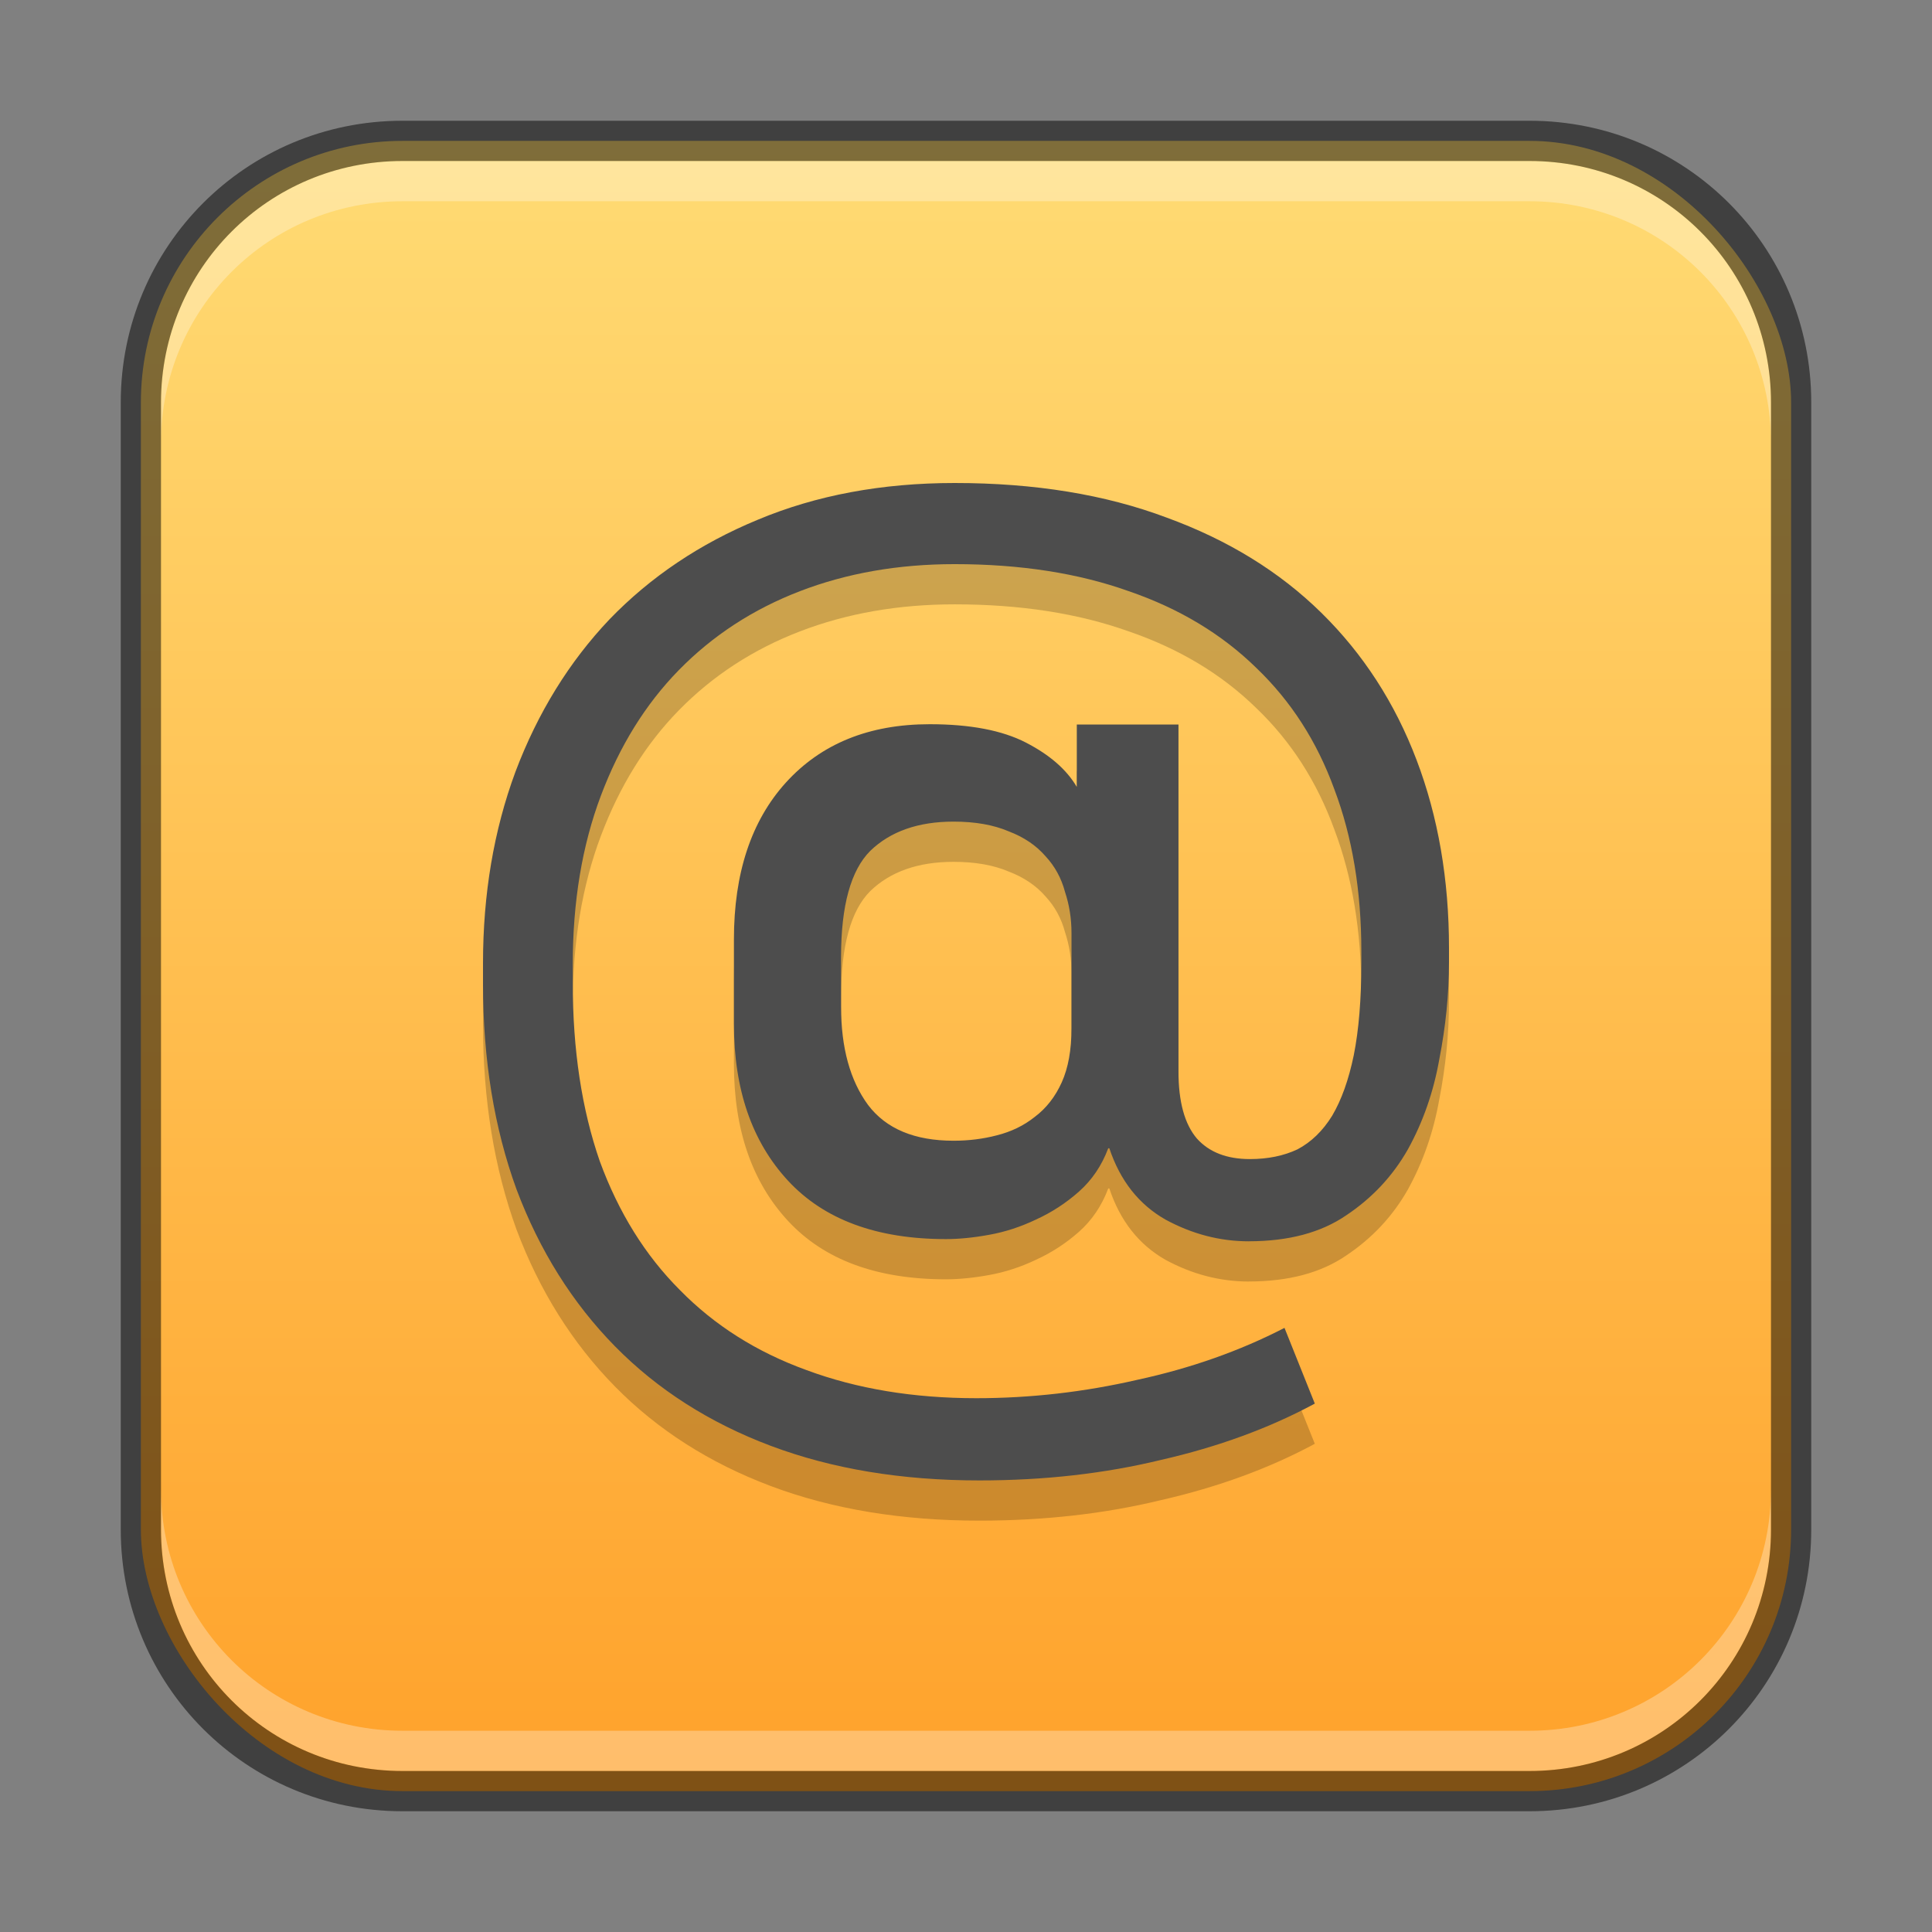 <?xml version="1.0" encoding="UTF-8" standalone="no"?>
<!-- Created with Inkscape (http://www.inkscape.org/) -->

<svg
   width="48"
   height="48"
   viewBox="0 0 48 48"
   version="1.1"
   id="svg5"
   sodipodi:docname="kontact.svg"
   inkscape:version="1.2.1 (9c6d41e410, 2022-07-14)"
   xmlns:inkscape="http://www.inkscape.org/namespaces/inkscape"
   xmlns:sodipodi="http://sodipodi.sourceforge.net/DTD/sodipodi-0.dtd"
   xmlns:xlink="http://www.w3.org/1999/xlink"
   xmlns="http://www.w3.org/2000/svg"
   xmlns:svg="http://www.w3.org/2000/svg">
  <rect x="0" y="0" width="48" height="48" fill="#808080" stroke="none"/>
  <sodipodi:namedview
     id="namedview7"
     pagecolor="#ffffff"
     bordercolor="#666666"
     borderopacity="1.0"
     inkscape:showpageshadow="2"
     inkscape:pageopacity="0.0"
     inkscape:pagecheckerboard="0"
     inkscape:deskcolor="#d1d1d1"
     inkscape:document-units="px"
     showgrid="false"
     inkscape:zoom="16.458333"
     inkscape:cx="24"
     inkscape:cy="24"
     inkscape:window-width="1920"
     inkscape:window-height="1012"
     inkscape:window-x="0"
     inkscape:window-y="0"
     inkscape:window-maximized="1"
     inkscape:current-layer="svg5" />
  <defs
     id="defs2">
    <linearGradient
       inkscape:collect="always"
       id="linearGradient986">
      <stop
         style="stop-color:#ffa12a;stop-opacity:1;"
         offset="0"
         id="stop982" />
      <stop
         style="stop-color:#ffdc75;stop-opacity:1;"
         offset="1"
         id="stop984" />
    </linearGradient>
    <linearGradient
       inkscape:collect="always"
       xlink:href="#linearGradient986"
       id="linearGradient12308"
       x1="24"
       y1="45"
       x2="24"
       y2="3"
       gradientUnits="userSpaceOnUse" />
  </defs>
  <rect
     style="fill:url(#linearGradient12308);fill-opacity:1;stroke:none"
     id="rect184"
     width="41"
     height="41"
     x="3.5"
     y="3.5"
     ry="6.5" />
  <path
     d="m 31.028,31.839 c -0.717,0 -1.406,-0.179 -2.069,-0.538 -0.663,-0.376 -1.129,-0.968 -1.398,-1.774 h -0.027 c -0.161,0.43 -0.403,0.788 -0.726,1.075 -0.323,0.287 -0.681,0.52 -1.075,0.699 -0.376,0.179 -0.761,0.305 -1.156,0.376 -0.394,0.072 -0.753,0.107 -1.075,0.107 -1.72,0 -3.028,-0.484 -3.924,-1.451 -0.896,-0.968 -1.344,-2.267 -1.344,-3.897 v -2.096 c 0,-1.648 0.43,-2.947 1.29,-3.897 0.878,-0.968 2.069,-1.451 3.574,-1.451 1.003,0 1.801,0.152 2.392,0.457 0.591,0.305 1.012,0.672 1.263,1.102 v -1.398 h 2.526 v 8.466 c 0,0.753 0.152,1.308 0.457,1.666 0.305,0.34 0.744,0.511 1.317,0.511 0.448,0 0.842,-0.081 1.183,-0.242 0.34,-0.179 0.627,-0.457 0.86,-0.833 0.233,-0.394 0.412,-0.896 0.538,-1.505 0.125,-0.627 0.188,-1.389 0.188,-2.284 v -0.296 c 0,-1.505 -0.224,-2.849 -0.672,-4.031 -0.43,-1.183 -1.075,-2.186 -1.935,-3.01 -0.86,-0.842 -1.917,-1.478 -3.171,-1.908 -1.254,-0.448 -2.697,-0.672 -4.327,-0.672 -1.398,0 -2.679,0.224 -3.843,0.672 -1.165,0.448 -2.168,1.102 -3.01,1.962 -0.824,0.842 -1.469,1.881 -1.935,3.118 -0.466,1.236 -0.699,2.634 -0.699,4.193 v 0.457 c 0,1.666 0.224,3.144 0.672,4.434 0.466,1.272 1.129,2.338 1.989,3.198 0.86,0.878 1.908,1.541 3.144,1.989 1.254,0.466 2.661,0.699 4.219,0.699 1.344,0 2.679,-0.152 4.004,-0.457 1.326,-0.287 2.544,-0.717 3.655,-1.29 l 0.753,1.881 c -1.129,0.609 -2.401,1.075 -3.816,1.398 -1.398,0.34 -2.903,0.511 -4.515,0.511 -1.935,0 -3.664,-0.287 -5.187,-0.86 -1.523,-0.573 -2.813,-1.398 -3.87,-2.473 C 14.222,33.371 13.406,32.072 12.833,30.549 12.278,29.026 12,27.324 12,25.443 v -0.511 c 0,-1.72 0.269,-3.306 0.806,-4.757 0.555,-1.469 1.335,-2.732 2.338,-3.789 1.021,-1.057 2.249,-1.881 3.682,-2.473 1.451,-0.609 3.082,-0.914 4.891,-0.914 1.989,0 3.745,0.287 5.268,0.86 1.523,0.555 2.804,1.344 3.843,2.365 1.039,1.021 1.828,2.24 2.365,3.655 0.538,1.415 0.806,2.974 0.806,4.676 v 0.349 c 0,0.788 -0.081,1.595 -0.242,2.419 -0.143,0.806 -0.403,1.55 -0.779,2.231 -0.376,0.663 -0.887,1.209 -1.532,1.639 -0.627,0.43 -1.433,0.645 -2.419,0.645 z M 20.896,26.007 c 0,1.021 0.224,1.837 0.672,2.446 0.448,0.591 1.156,0.887 2.123,0.887 0.376,0 0.735,-0.045 1.075,-0.134 0.358,-0.09 0.672,-0.242 0.941,-0.457 0.287,-0.215 0.511,-0.502 0.672,-0.86 0.161,-0.358 0.242,-0.806 0.242,-1.344 v -2.365 c 0,-0.358 -0.054,-0.699 -0.161,-1.021 -0.09,-0.34 -0.251,-0.636 -0.484,-0.887 -0.233,-0.269 -0.538,-0.475 -0.914,-0.618 -0.376,-0.161 -0.833,-0.242 -1.371,-0.242 -0.878,0 -1.568,0.242 -2.069,0.726 -0.484,0.484 -0.726,1.362 -0.726,2.634 z"
     style="font-weight:bold;font-size:4.741px;line-height:1.25;font-family:'나눔스퀘어';-inkscape-font-specification:'나눔스퀘어 Bold';opacity:0.2;fill:#000000;stroke-width:0.672"
     id="path1620" />
  <path
     d="m 31.028,30.84 c -0.717,0 -1.406,-0.179 -2.069,-0.538 -0.663,-0.376 -1.129,-0.968 -1.398,-1.774 h -0.027 c -0.161,0.43 -0.403,0.788 -0.726,1.075 -0.323,0.287 -0.681,0.52 -1.075,0.699 -0.376,0.179 -0.761,0.305 -1.156,0.376 -0.394,0.072 -0.753,0.107 -1.075,0.107 -1.72,0 -3.028,-0.484 -3.924,-1.451 -0.896,-0.968 -1.344,-2.267 -1.344,-3.897 v -2.096 c 0,-1.648 0.43,-2.947 1.29,-3.897 0.878,-0.968 2.069,-1.451 3.574,-1.451 1.003,0 1.801,0.152 2.392,0.457 0.591,0.305 1.012,0.672 1.263,1.102 V 18 h 2.526 v 8.62 c 0,0.753 0.152,1.308 0.457,1.666 0.305,0.34 0.744,0.511 1.317,0.511 0.448,0 0.842,-0.081 1.183,-0.242 0.34,-0.179 0.627,-0.457 0.86,-0.833 0.233,-0.394 0.412,-0.896 0.538,-1.505 0.125,-0.627 0.188,-1.389 0.188,-2.284 v -0.296 c 0,-1.505 -0.224,-2.849 -0.672,-4.031 -0.43,-1.183 -1.075,-2.186 -1.935,-3.01 -0.86,-0.842 -1.917,-1.478 -3.171,-1.908 -1.254,-0.448 -2.697,-0.672 -4.327,-0.672 -1.398,0 -2.679,0.224 -3.843,0.672 -1.165,0.448 -2.168,1.102 -3.01,1.962 -0.824,0.842 -1.469,1.881 -1.935,3.118 -0.466,1.236 -0.699,2.634 -0.699,4.193 v 0.457 c 0,1.666 0.224,3.144 0.672,4.434 0.466,1.272 1.129,2.338 1.989,3.198 0.86,0.878 1.908,1.541 3.144,1.989 1.254,0.466 2.661,0.699 4.219,0.699 1.344,0 2.679,-0.152 4.004,-0.457 1.326,-0.287 2.544,-0.717 3.655,-1.29 l 0.753,1.881 c -1.129,0.609 -2.401,1.075 -3.816,1.398 -1.398,0.34 -2.903,0.511 -4.515,0.511 -1.935,0 -3.664,-0.287 -5.187,-0.86 -1.523,-0.573 -2.813,-1.398 -3.87,-2.473 C 14.222,32.372 13.406,31.073 12.833,29.55 12.278,28.027 12,26.325 12,24.443 v -0.511 c 0,-1.72 0.269,-3.306 0.806,-4.757 0.555,-1.469 1.335,-2.732 2.338,-3.789 1.021,-1.057 2.249,-1.881 3.682,-2.473 C 20.278,12.305 21.908,12 23.718,12 c 1.989,0 3.745,0.287 5.268,0.86 1.523,0.555 2.804,1.344 3.843,2.365 1.039,1.021 1.828,2.24 2.365,3.655 0.538,1.415 0.806,2.974 0.806,4.676 v 0.349 c 0,0.788 -0.081,1.595 -0.242,2.419 -0.143,0.806 -0.403,1.55 -0.779,2.231 -0.376,0.663 -0.887,1.209 -1.532,1.639 -0.627,0.43 -1.433,0.645 -2.419,0.645 z M 20.896,25.008 c 0,1.021 0.224,1.837 0.672,2.446 0.448,0.591 1.156,0.887 2.123,0.887 0.376,0 0.735,-0.045 1.075,-0.134 0.358,-0.09 0.672,-0.242 0.941,-0.457 0.287,-0.215 0.511,-0.502 0.672,-0.86 0.161,-0.358 0.242,-0.806 0.242,-1.344 v -2.365 c 0,-0.358 -0.054,-0.699 -0.161,-1.021 -0.09,-0.34 -0.251,-0.636 -0.484,-0.887 -0.233,-0.269 -0.538,-0.475 -0.914,-0.618 -0.376,-0.161 -0.833,-0.242 -1.371,-0.242 -0.878,0 -1.568,0.242 -2.069,0.726 -0.484,0.484 -0.726,1.362 -0.726,2.634 z"
     style="font-weight:bold;font-size:4.741px;line-height:1.25;font-family:'나눔스퀘어';-inkscape-font-specification:'나눔스퀘어 Bold';fill:#4d4d4d;stroke-width:0.672"
     id="path6805"
     sodipodi:nodetypes="scccscsscsscsscccscscccsscccsscssscccsccccssscsscccscsssscccsscsccssscccscss" />
  <path
     id="rect2630"
     style="fill:#ffffff;fill-opacity:1;opacity:0.3"
     d="M 10,4 C 6.676,4 4,6.676 4,10 v 1 C 4,7.676 6.676,5 10,5 h 28 c 3.324,0 6,2.676 6,6 V 10 C 44,6.676 41.324,4 38,4 Z" />
  <path
     id="rect398"
     style="opacity:0.3;fill:#ffffff"
     d="m 4,37 v 1 c 0,3.324 2.676,6 6,6 h 28 c 3.324,0 6,-2.676 6,-6 v -1 c 0,3.324 -2.676,6 -6,6 H 10 C 6.676,43 4,40.324 4,37 Z" />
  <path
     id="rect899"
     style="opacity:0.5;fill:#000000;stroke:none"
     d="M 10,3 C 6.122,3 3,6.122 3,10 v 28 c 0,3.878 3.122,7 7,7 h 28 c 3.878,0 7,-3.122 7,-7 V 10 C 45,6.122 41.878,3 38,3 Z m 0,1 h 28 c 3.324,0 6,2.676 6,6 v 28 c 0,3.324 -2.676,6 -6,6 H 10 C 6.676,44 4,41.324 4,38 V 10 C 4,6.676 6.676,4 10,4 Z" />
</svg>

